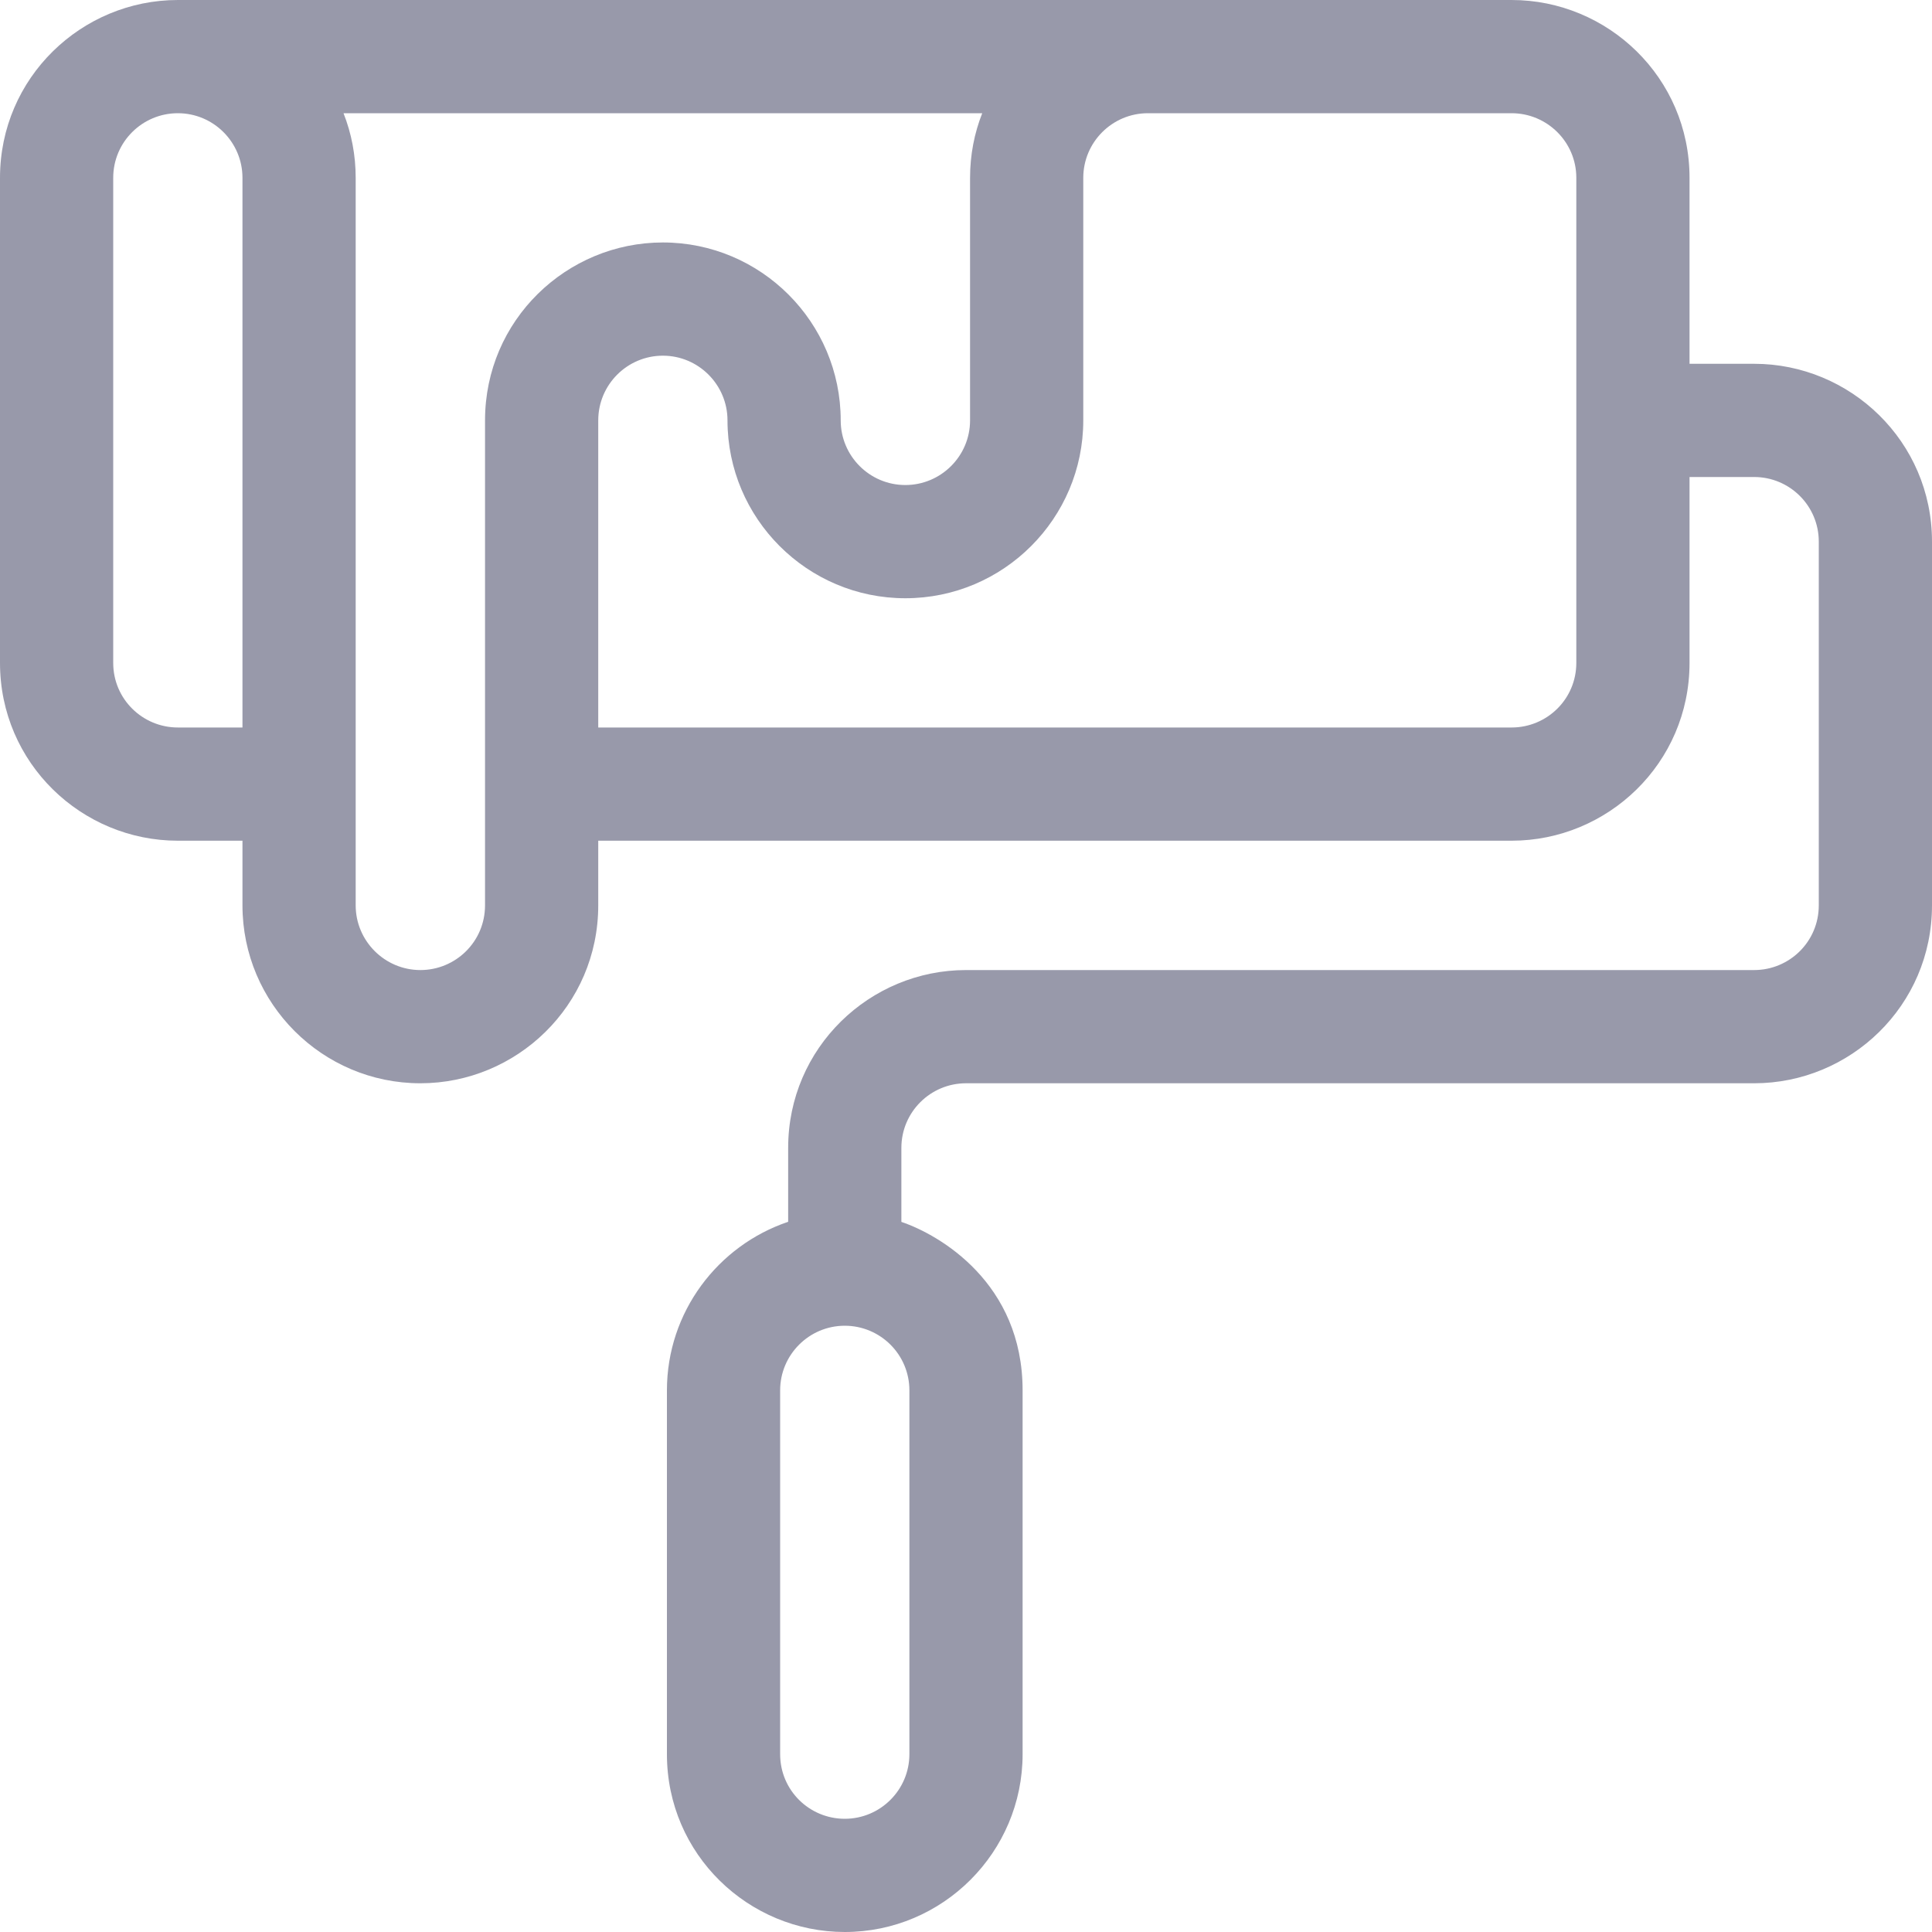 <svg width="20" height="20" viewBox="0 0 20 20" fill="none" xmlns="http://www.w3.org/2000/svg">
<path d="M18.159 3.766H17.49V1.841C17.49 0.803 16.644 0 15.648 0H1.841C0.846 0 0 0.803 0 1.841V6.862C0 7.902 0.847 8.703 1.841 8.703H2.51V9.372C2.51 10.388 3.336 11.214 4.352 11.214C5.345 11.214 6.193 10.413 6.193 9.372V8.703H15.648C16.642 8.703 17.49 7.902 17.49 6.862V4.938H18.159C18.526 4.938 18.828 5.235 18.828 5.607V9.372C18.828 9.749 18.523 10.042 18.159 10.042H10C9.005 10.042 8.159 10.845 8.159 11.883V12.648C7.43 12.894 6.904 13.583 6.904 14.393V18.159C6.904 19.199 7.751 20 8.745 20C9.76 20 10.586 19.174 10.586 18.159V14.393C10.586 13.281 9.727 12.783 9.331 12.649V11.883C9.331 11.511 9.633 11.214 10 11.214H18.159C19.153 11.214 20 10.413 20 9.372V5.607C20 4.569 19.154 3.766 18.159 3.766ZM1.841 7.531C1.477 7.531 1.172 7.238 1.172 6.862V1.841C1.172 1.469 1.474 1.172 1.841 1.172C2.21 1.172 2.51 1.472 2.51 1.841V7.531H1.841ZM5.021 9.372C5.021 9.749 4.716 10.042 4.352 10.042C3.983 10.042 3.682 9.741 3.682 9.372V1.841C3.682 1.605 3.638 1.379 3.556 1.172H10.168C10.086 1.379 10.042 1.605 10.042 1.841V4.352C10.042 4.721 9.741 5.021 9.372 5.021C9.003 5.021 8.703 4.721 8.703 4.352C8.703 3.336 7.877 2.51 6.862 2.51C5.867 2.51 5.021 3.313 5.021 4.352V9.372ZM16.318 6.862C16.318 7.238 16.013 7.531 15.648 7.531H6.193V4.352C6.193 3.98 6.495 3.682 6.862 3.682C7.231 3.682 7.531 3.983 7.531 4.352C7.531 5.367 8.357 6.193 9.372 6.193C10.388 6.193 11.214 5.367 11.214 4.352V1.841C11.214 1.472 11.514 1.172 11.883 1.172H15.648C16.015 1.172 16.318 1.469 16.318 1.841V6.862H16.318ZM9.414 18.159C9.414 18.528 9.114 18.828 8.745 18.828C8.38 18.828 8.076 18.535 8.076 18.159V14.393C8.076 14.024 8.376 13.724 8.745 13.724C9.112 13.724 9.414 14.021 9.414 14.393V18.159Z" fill="#333456" fill-opacity="0.5"/>
</svg>
